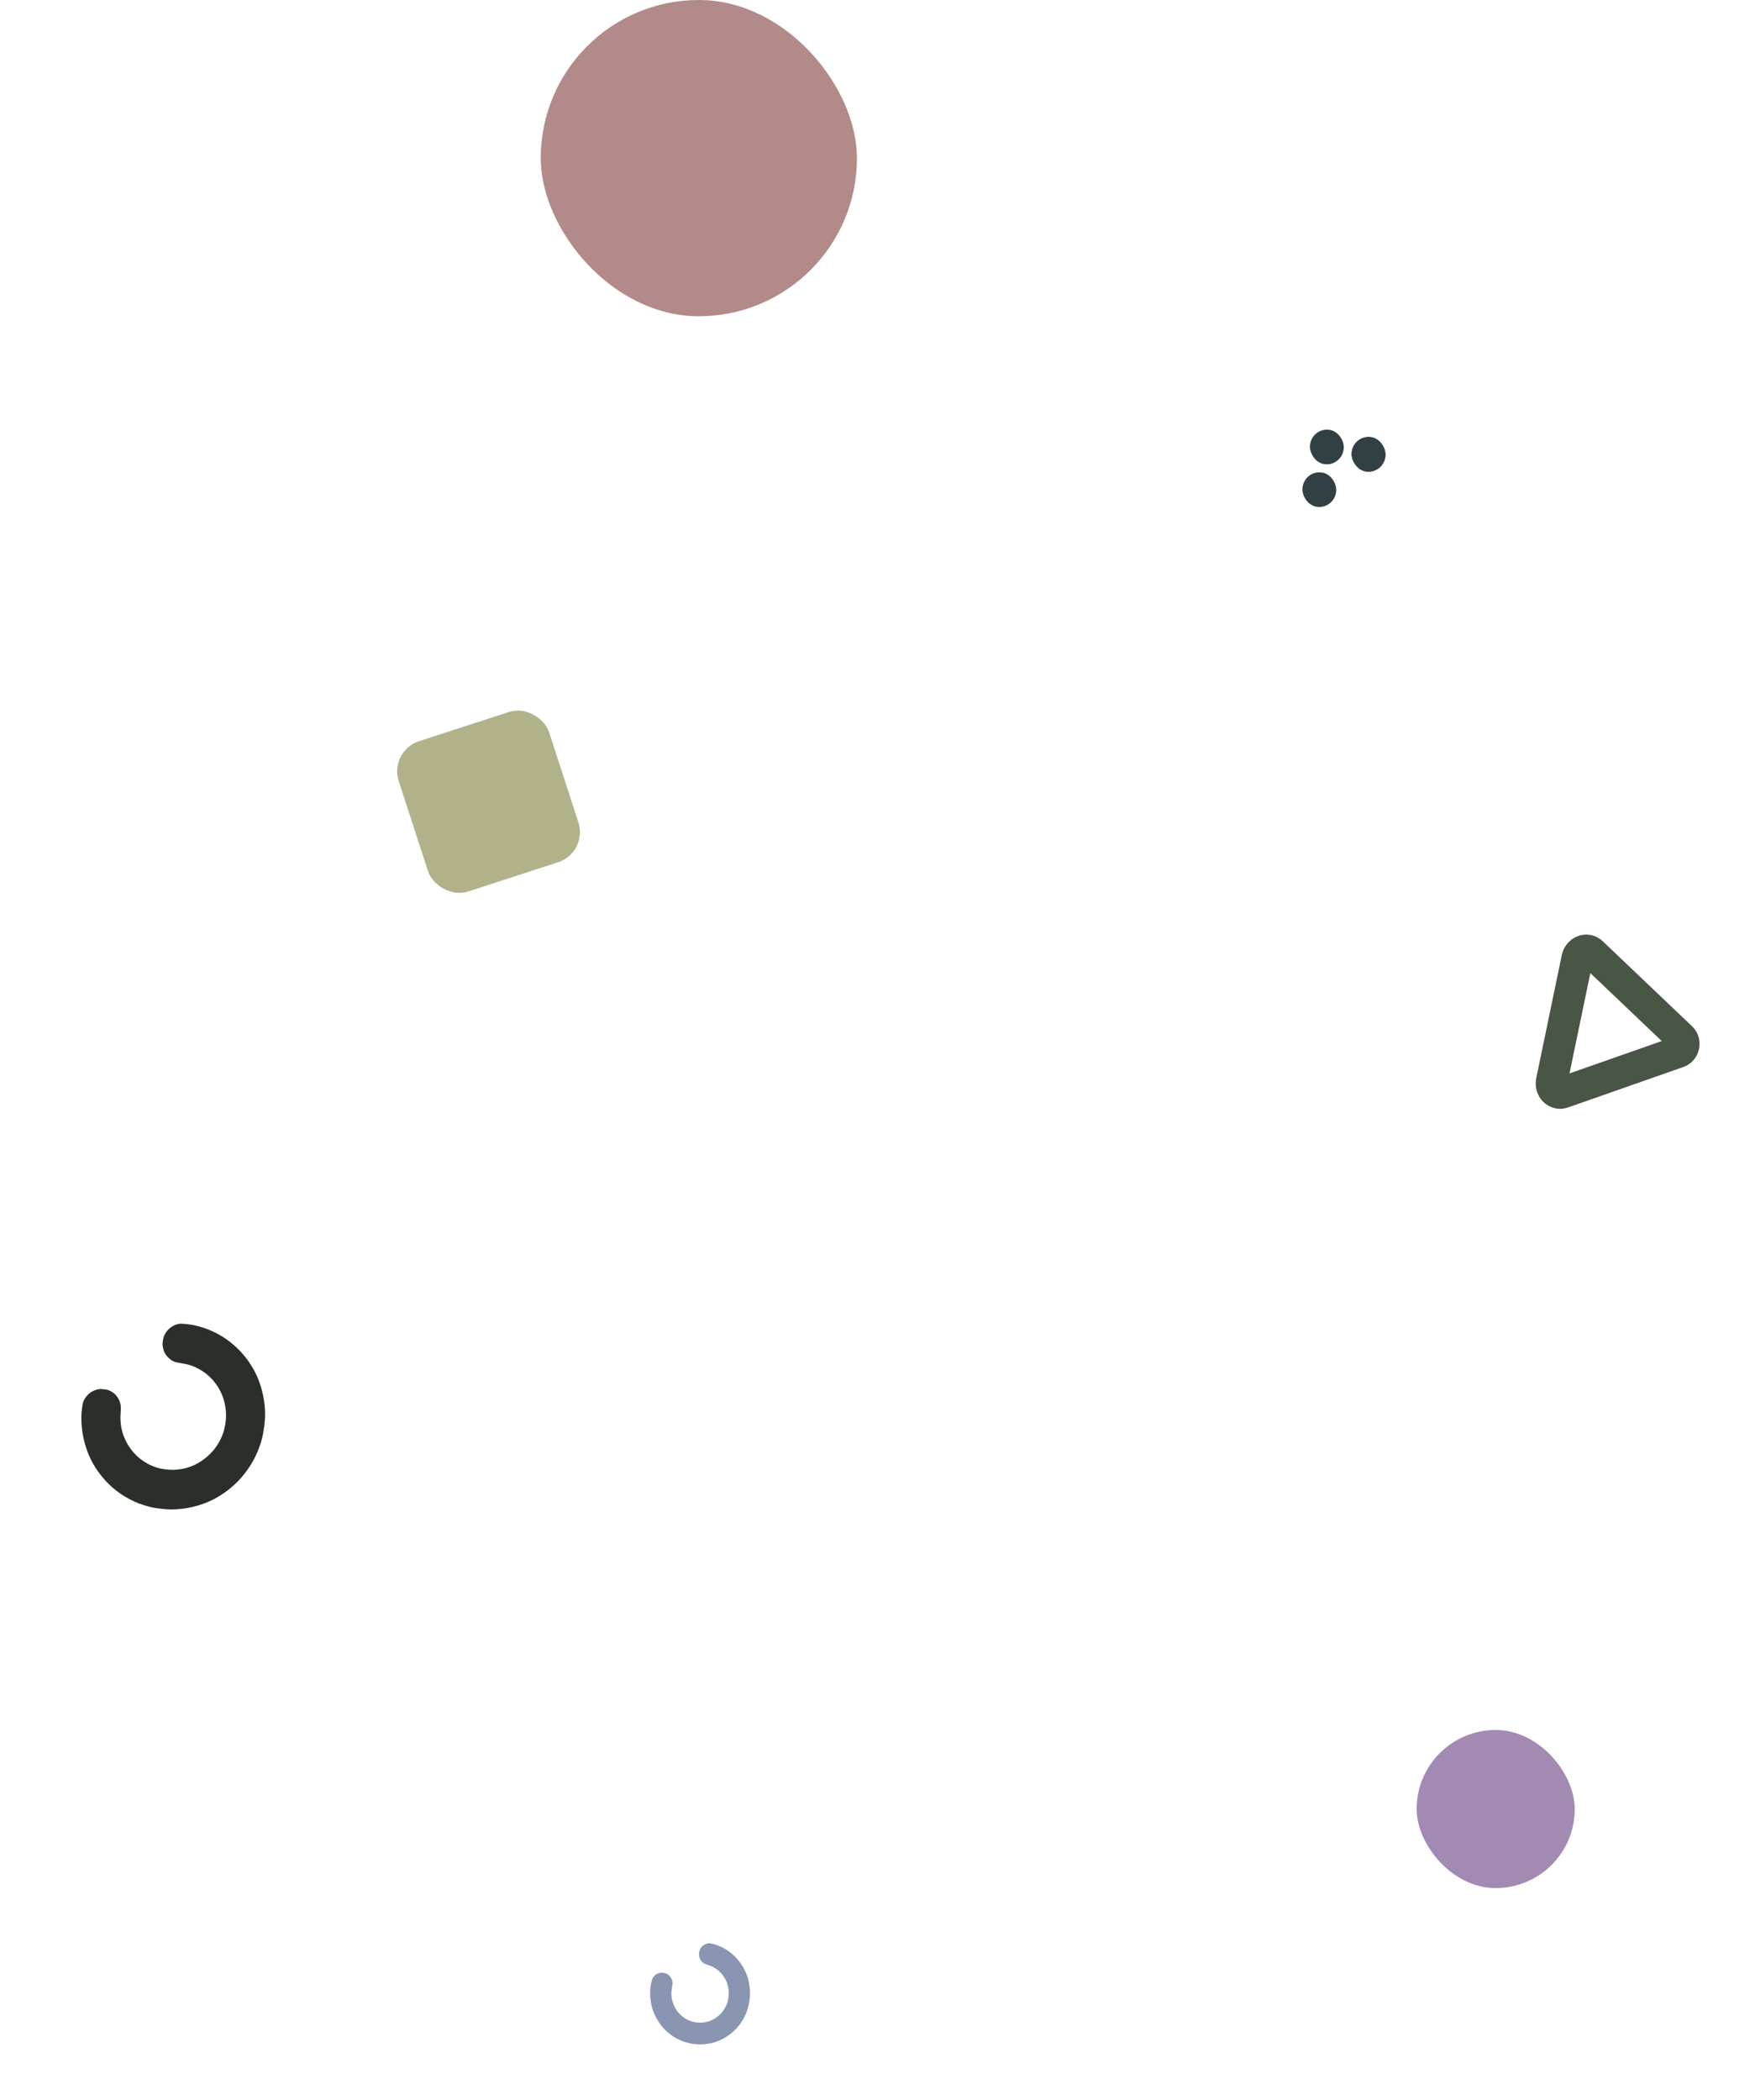 <svg width="555" height="664" viewBox="0 0 555 664" fill="none" xmlns="http://www.w3.org/2000/svg">
<rect x="171" width="100" height="100" rx="50" fill="#B28A8A"/>
<rect x="448" y="547" width="50" height="50" rx="25" fill="#A38AB2"/>
<rect x="123" y="237.451" width="50" height="50" rx="10" transform="rotate(-18 123 237.451)" fill="#B1B28A"/>
<g clip-path="url(#clip0_783_380)">
<path d="M498.784 303.046L490.726 341.867C490.241 344.202 492.156 346.168 494.218 345.448L530.747 332.64C532.533 332.014 533.063 329.46 531.68 328.145L503.396 301.229C501.798 299.712 499.268 300.711 498.784 303.046Z" stroke="#495545" stroke-width="10" stroke-miterlimit="10"/>
</g>
<path d="M56.871 418.549C55.364 418.751 53.933 419.544 52.898 420.745C52.538 421.165 52.052 421.979 51.837 422.532C51.593 423.162 51.38 424.39 51.4 425.074C51.423 425.783 51.65 426.783 51.932 427.435C52.416 428.547 53.534 429.751 54.572 430.28C55.325 430.667 55.686 430.77 57.241 431.025C58.087 431.167 59.076 431.362 59.444 431.46C61.444 431.978 63.629 433.105 65.342 434.496C70.096 438.356 72.313 444.477 71.19 450.653C70.767 452.979 69.963 454.984 68.647 457.014C67.063 459.441 64.627 461.621 61.995 462.962C59.151 464.412 55.98 464.989 52.733 464.654C50.352 464.404 48.464 463.813 46.478 462.7C43.291 460.918 40.779 458.08 39.331 454.607C38.317 452.169 37.934 449.64 38.144 446.734C38.255 445.187 38.257 444.958 38.148 444.259C37.974 443.193 37.553 442.251 36.852 441.385C36.347 440.769 36.021 440.479 35.385 440.091C34.522 439.555 33.999 439.396 32.796 439.269C31.918 439.177 31.66 439.176 31.22 439.247C30.634 439.35 29.74 439.649 29.263 439.913C27.883 440.665 26.787 441.938 26.278 443.372C26.062 443.984 25.75 446.558 25.724 447.891C25.646 452.579 26.74 457.488 28.774 461.553C29.66 463.336 30.548 464.733 31.86 466.41C34.721 470.083 38.301 472.889 42.628 474.844C44.23 475.563 46.233 476.212 48.248 476.66C49.604 476.959 52.838 477.299 54.219 477.287C58.768 477.248 63.421 476.145 67.272 474.205C74.043 470.784 79.272 464.929 81.928 457.794C82.799 455.449 83.234 453.615 83.569 450.854C83.834 448.668 83.873 447.703 83.795 445.848C83.629 442.116 82.588 437.887 81.041 434.64C77.196 426.58 69.986 420.864 61.346 419.013C60.127 418.754 57.427 418.476 56.871 418.549Z" fill="#2A2F29"/>
<rect x="415.284" y="135" width="10.707" height="10.964" rx="5.354" transform="rotate(10 415.284 135)" fill="#334043"/>
<rect x="428.465" y="137.324" width="10.707" height="10.964" rx="5.354" transform="rotate(10 428.465 137.324)" fill="#334043"/>
<rect x="428.465" y="137.324" width="10.707" height="10.964" rx="5.354" transform="rotate(10 428.465 137.324)" fill="#334043"/>
<rect x="412.904" y="148.498" width="10.707" height="10.964" rx="5.354" transform="rotate(10 412.904 148.498)" fill="#334043"/>
<path d="M224.429 614.449C223.604 614.441 222.782 614.761 222.147 615.335C221.925 615.536 221.611 615.941 221.459 616.226C221.286 616.55 221.091 617.204 221.058 617.578C221.024 617.967 221.081 618.53 221.191 618.907C221.379 619.552 221.902 620.296 222.427 620.666C222.806 620.936 222.994 621.021 223.815 621.282C224.262 621.425 224.781 621.609 224.973 621.691C226.016 622.131 227.119 622.917 227.951 623.81C230.259 626.287 231.054 629.799 230.047 633.079C229.667 634.315 229.103 635.345 228.262 636.348C227.251 637.548 225.797 638.546 224.293 639.071C222.667 639.638 220.922 639.704 219.195 639.267C217.929 638.944 216.951 638.474 215.955 637.711C214.354 636.489 213.187 634.745 212.633 632.737C212.247 631.328 212.205 629.919 212.508 628.351C212.668 627.516 212.684 627.391 212.671 627.001C212.647 626.406 212.482 625.86 212.161 625.332C211.929 624.957 211.772 624.773 211.455 624.512C211.025 624.152 210.754 624.024 210.115 623.86C209.648 623.741 209.509 623.721 209.267 623.725C208.945 623.735 208.444 623.828 208.17 623.934C207.378 624.236 206.705 624.845 206.338 625.587C206.181 625.904 205.845 627.283 205.744 628.008C205.397 630.558 205.666 633.321 206.496 635.697C206.857 636.739 207.244 637.57 207.841 638.588C209.142 640.816 210.887 642.627 213.089 644.032C213.905 644.549 214.941 645.06 215.997 645.463C216.708 645.732 218.427 646.171 219.171 646.273C221.624 646.608 224.201 646.372 226.401 645.616C230.27 644.281 233.467 641.498 235.363 637.815C235.985 636.605 236.339 635.639 236.699 634.159C236.984 632.988 237.068 632.465 237.147 631.447C237.301 629.399 237.016 627.011 236.395 625.119C234.85 620.422 231.34 616.74 226.809 615.053C226.169 614.816 224.734 614.453 224.429 614.449Z" fill="#8A95B2"/>
<defs>
<clipPath id="clip0_783_380">
<rect width="68.497" height="70" fill="white" transform="matrix(0.977 0.213 -0.203 0.979 487.227 285)"/>
</clipPath>
</defs>
</svg>
